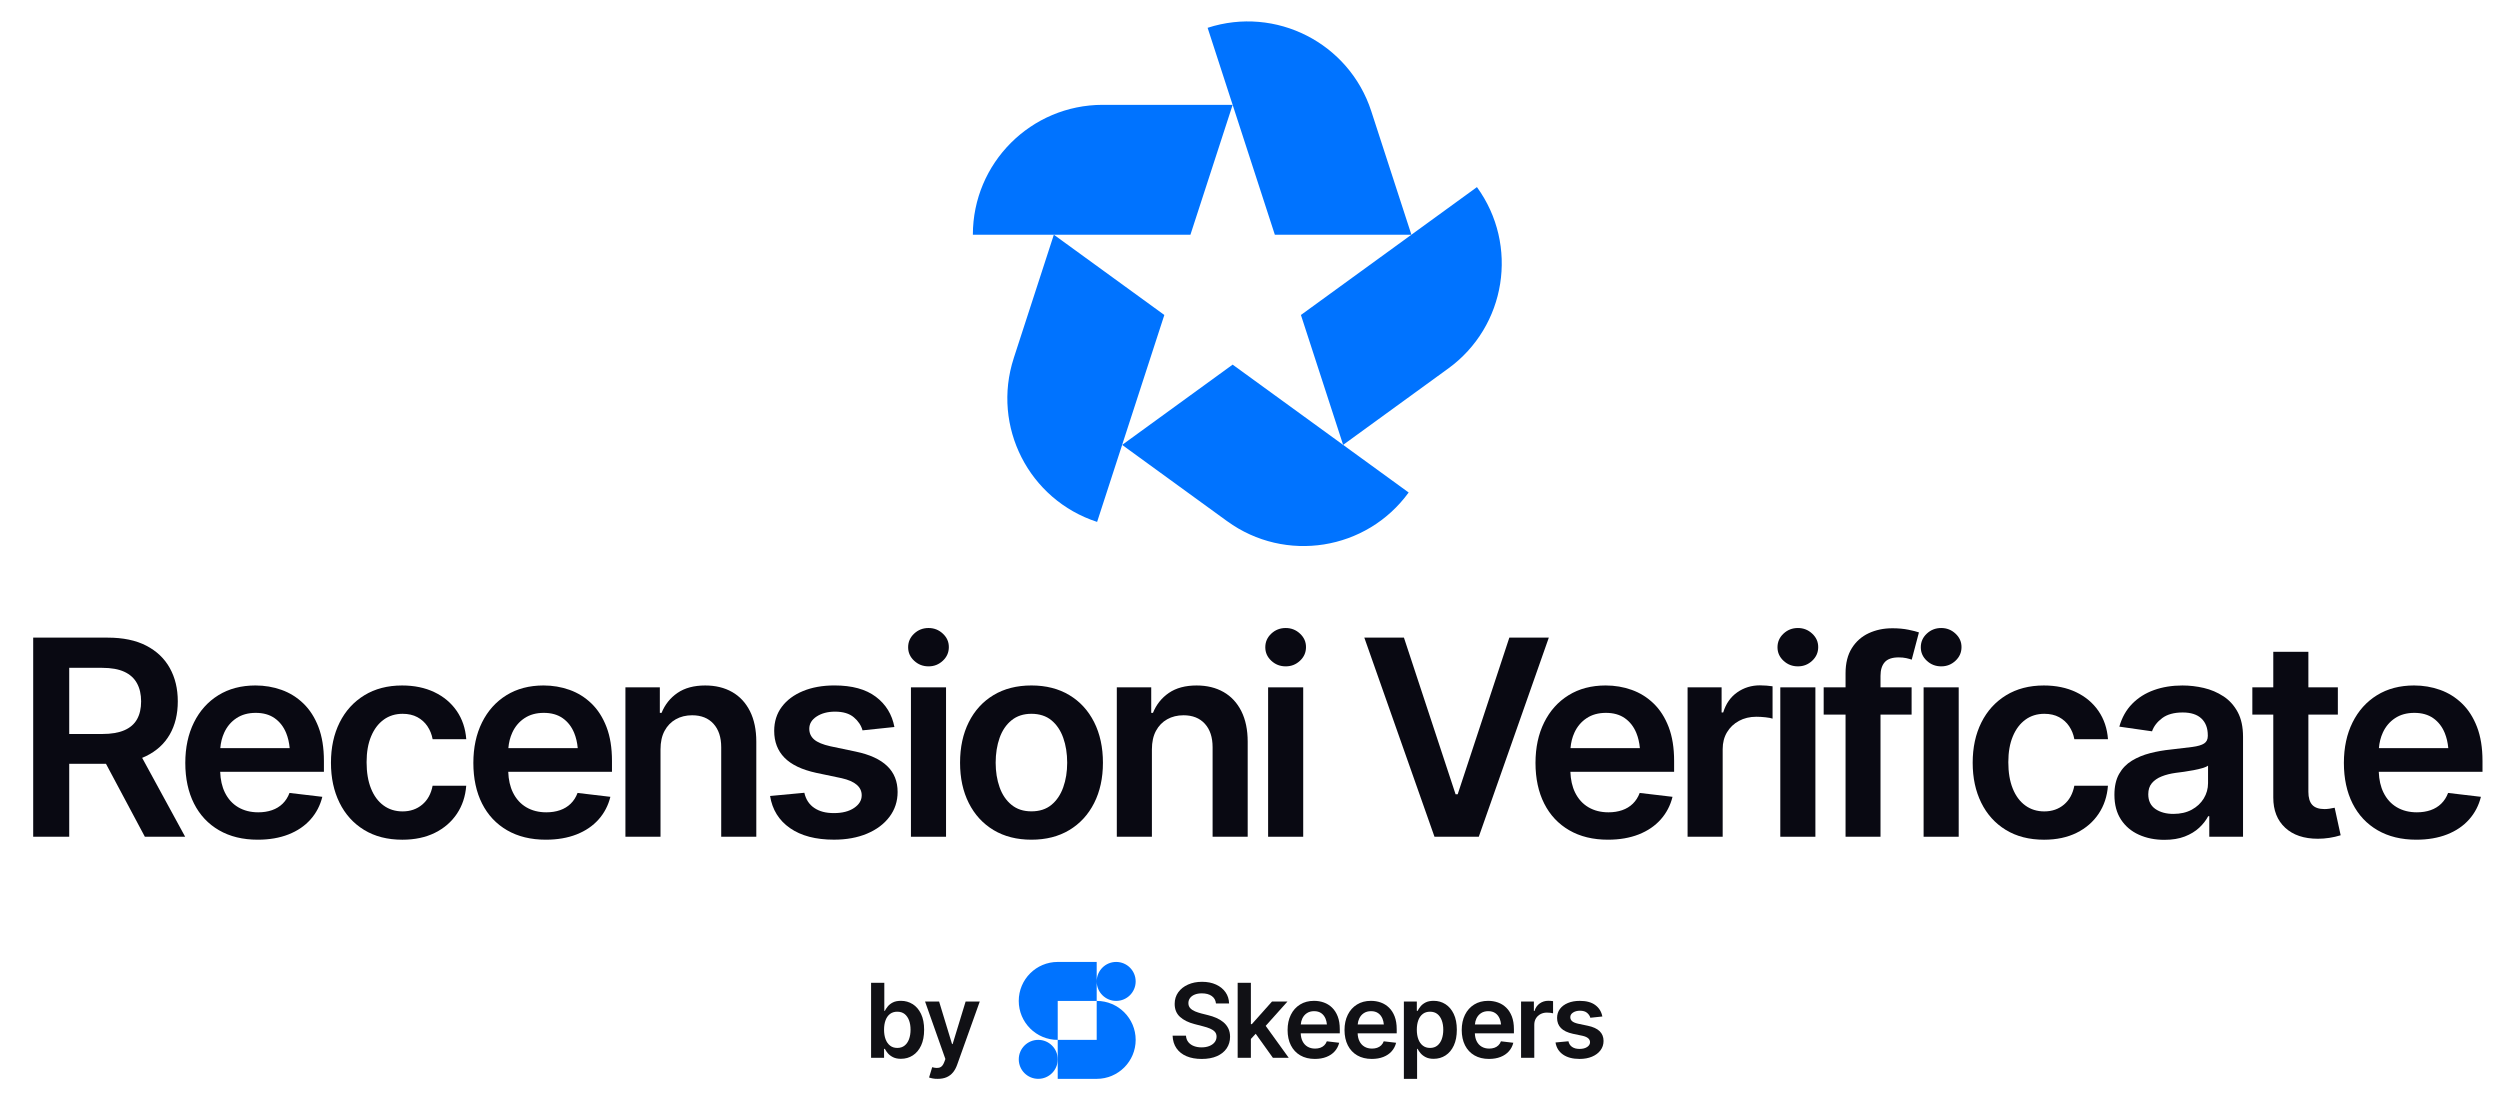 <?xml version="1.0" encoding="UTF-8"?>
<svg id="Layer_1" data-name="Layer 1" xmlns="http://www.w3.org/2000/svg" viewBox="0 0 1630.65 723.2">
  <defs>
    <style>
      .cls-1 {
        fill: #111115;
      }

      .cls-1, .cls-2, .cls-3 {
        stroke-width: 0px;
      }

      .cls-2 {
        fill: #090912;
      }

      .cls-3 {
        fill: #0073ff;
      }
    </style>
  </defs>
  <g>
    <path class="cls-3" d="m719.28,68.38c-46.79,0-84.72,37.93-84.72,84.72h141.91s27.53-84.72,27.53-84.72h-84.72Z"/>
    <path class="cls-3" d="m894.43,72.53c-14.46-44.5-62.25-68.85-106.75-54.39h0l43.85,134.97h89.08s-26.18-80.57-26.18-80.57Z"/>
    <path class="cls-3" d="m944.61,240.38c37.85-27.5,46.25-80.48,18.74-118.34h0l-114.81,83.41,27.53,84.72,68.54-49.8Z"/>
    <path class="cls-3" d="m800.47,339.98c37.85,27.5,90.84,19.11,118.34-18.74h0l-114.81-83.41-72.07,52.36,68.54,49.8Z"/>
    <path class="cls-3" d="m661.21,233.67c-14.46,44.5,9.89,92.29,54.39,106.75h0l43.85-134.97-72.07-52.36-26.18,80.57Z"/>
  </g>
  <g>
    <path class="cls-1" d="m797.9,666.67c-1.37-1.1-2.9-2.02-4.6-2.76-1.7-.73-3.47-1.32-5.31-1.76l-4.55-1.15c-1.33-.35-2.64-.79-3.92-1.31-1.28-.53-2.33-1.22-3.15-2.08-.82-.86-1.23-1.97-1.23-3.33,0-1.23.35-2.32,1.05-3.28.7-.96,1.71-1.72,3.03-2.26,1.32-.55,2.9-.82,4.73-.82,2.64,0,4.78.57,6.41,1.72,1.63,1.15,2.55,2.77,2.77,4.87h8.55c-.07-2.76-.84-5.2-2.33-7.32-1.49-2.12-3.54-3.79-6.16-4.99-2.62-1.2-5.67-1.81-9.14-1.81s-6.46.6-9.16,1.81c-2.7,1.2-4.82,2.88-6.37,5.04-1.55,2.16-2.33,4.68-2.33,7.57,0,3.52,1.16,6.34,3.47,8.45,2.32,2.11,5.48,3.68,9.5,4.71l5.54,1.44c1.77.44,3.31.94,4.62,1.51,1.31.57,2.34,1.26,3.08,2.08.74.82,1.11,1.87,1.11,3.13,0,1.4-.42,2.63-1.25,3.68-.83,1.05-1.98,1.87-3.44,2.46-1.46.59-3.16.89-5.08.89s-3.5-.28-5-.85c-1.5-.57-2.7-1.42-3.62-2.54-.92-1.13-1.44-2.54-1.57-4.25h-8.72c.13,3.24.98,5.99,2.56,8.25,1.57,2.26,3.76,3.99,6.55,5.17,2.8,1.18,6.09,1.77,9.9,1.77s7.21-.61,9.96-1.84c2.75-1.23,4.86-2.93,6.32-5.1,1.46-2.18,2.2-4.69,2.2-7.53,0-2.12-.4-3.97-1.2-5.55-.8-1.57-1.88-2.92-3.24-4.02Z"/>
    <polygon class="cls-1" points="839.76 653.27 829.67 653.27 816.53 668 815.9 668 815.9 641.05 807.28 641.05 807.28 689.96 815.9 689.96 815.9 677.66 819.04 674.29 830.26 689.96 840.58 689.96 825.56 669.13 839.76 653.27"/>
    <path class="cls-1" d="m868.87,657.24c-1.56-1.51-3.35-2.63-5.37-3.35-2.02-.72-4.16-1.08-6.41-1.08-3.5,0-6.53.8-9.11,2.4-2.58,1.6-4.58,3.82-6,6.68-1.42,2.86-2.13,6.18-2.13,9.96s.71,7.16,2.15,9.98c1.43,2.82,3.48,5.01,6.14,6.55,2.66,1.54,5.83,2.31,9.5,2.31,2.84,0,5.36-.43,7.55-1.3,2.2-.86,4-2.09,5.41-3.68,1.41-1.59,2.38-3.44,2.9-5.56l-8.06-.95c-.39,1.05-.96,1.93-1.69,2.64-.73.71-1.61,1.24-2.62,1.59-1.02.35-2.14.52-3.36.52-1.88,0-3.52-.42-4.93-1.25-1.41-.83-2.5-2.04-3.28-3.63-.7-1.43-1.08-3.12-1.15-5.07h25.48v-2.69c0-3.22-.45-5.99-1.34-8.32-.9-2.33-2.13-4.25-3.69-5.76Zm-20.42,10.96c.11-1.38.43-2.66.97-3.82.68-1.48,1.67-2.65,2.98-3.53,1.31-.87,2.89-1.31,4.75-1.31s3.41.44,4.65,1.31c1.25.88,2.18,2.08,2.82,3.63.45,1.1.74,2.35.87,3.73h-17.04Z"/>
    <path class="cls-1" d="m906,657.24c-1.56-1.51-3.35-2.63-5.37-3.35-2.02-.72-4.16-1.08-6.41-1.08-3.5,0-6.53.8-9.11,2.4-2.58,1.6-4.58,3.82-6,6.68-1.42,2.86-2.13,6.18-2.13,9.96s.72,7.16,2.15,9.98c1.43,2.82,3.48,5.01,6.14,6.55,2.67,1.54,5.83,2.31,9.5,2.31,2.84,0,5.36-.43,7.55-1.3,2.2-.86,4-2.09,5.41-3.68,1.41-1.59,2.38-3.44,2.9-5.56l-8.06-.95c-.39,1.05-.96,1.93-1.69,2.64-.73.71-1.61,1.24-2.62,1.59-1.02.35-2.14.52-3.36.52-1.88,0-3.52-.42-4.93-1.25-1.41-.83-2.5-2.04-3.28-3.63-.7-1.43-1.08-3.12-1.15-5.07h25.48v-2.69c0-3.22-.45-5.99-1.34-8.32-.9-2.33-2.13-4.25-3.69-5.76Zm-20.42,10.96c.11-1.38.43-2.66.97-3.82.68-1.48,1.67-2.65,2.98-3.53,1.31-.87,2.89-1.31,4.75-1.31s3.41.44,4.65,1.31c1.25.88,2.18,2.08,2.82,3.63.45,1.1.74,2.35.87,3.73h-17.04Z"/>
    <path class="cls-1" d="m942.78,654.97c-2.27-1.44-4.82-2.17-7.64-2.17-2.16,0-3.94.36-5.32,1.08-1.39.72-2.49,1.59-3.29,2.61-.81,1.02-1.43,1.96-1.87,2.84h-.52v-6.07h-8.45v50.42h8.62v-19.53h.36c.44.9,1.08,1.84,1.92,2.84.84,1,1.96,1.85,3.34,2.56,1.39.71,3.12,1.07,5.19,1.07,2.88,0,5.47-.74,7.75-2.22,2.28-1.48,4.08-3.63,5.39-6.45,1.31-2.82,1.97-6.25,1.97-10.27s-.67-7.54-2.02-10.34c-1.34-2.8-3.15-4.92-5.42-6.37Zm-2.36,22.78c-.66,1.79-1.62,3.21-2.9,4.23-1.28,1.03-2.87,1.54-4.77,1.54s-3.4-.5-4.69-1.49c-1.29-1-2.27-2.38-2.93-4.17-.67-1.78-1-3.86-1-6.22s.33-4.46,1-6.22c.67-1.76,1.64-3.12,2.92-4.09,1.28-.96,2.85-1.44,4.7-1.44s3.52.5,4.78,1.51c1.27,1.01,2.23,2.4,2.88,4.17.66,1.77.98,3.8.98,6.07s-.33,4.31-.98,6.11Z"/>
    <path class="cls-1" d="m982.45,657.24c-1.56-1.51-3.35-2.63-5.37-3.35-2.02-.72-4.16-1.08-6.41-1.08-3.5,0-6.53.8-9.11,2.4-2.58,1.6-4.58,3.82-6,6.68-1.42,2.86-2.13,6.18-2.13,9.96s.72,7.16,2.15,9.98c1.43,2.82,3.48,5.01,6.14,6.55,2.66,1.54,5.83,2.31,9.5,2.31,2.84,0,5.36-.43,7.55-1.3,2.2-.86,4-2.09,5.41-3.68,1.41-1.59,2.38-3.44,2.9-5.56l-8.06-.95c-.39,1.05-.96,1.93-1.69,2.64-.73.71-1.61,1.24-2.62,1.59-1.02.35-2.14.52-3.36.52-1.88,0-3.52-.42-4.93-1.25-1.41-.83-2.5-2.04-3.28-3.63-.7-1.43-1.08-3.12-1.15-5.07h25.48v-2.69c0-3.22-.45-5.99-1.34-8.32-.9-2.33-2.13-4.25-3.69-5.76Zm-20.42,10.96c.11-1.38.43-2.66.97-3.82.68-1.48,1.67-2.65,2.98-3.53,1.31-.87,2.89-1.31,4.75-1.31s3.41.44,4.65,1.31c1.25.88,2.18,2.08,2.82,3.63.45,1.1.74,2.35.87,3.73h-17.04Z"/>
    <path class="cls-1" d="m1009.92,652.77c-2.1,0-3.96.57-5.6,1.72-1.64,1.15-2.79,2.8-3.44,4.94h-.39v-6.17h-8.36v36.7h8.62v-21.53c0-1.58.35-2.95,1.06-4.14.71-1.18,1.69-2.11,2.93-2.79,1.25-.68,2.66-1.02,4.26-1.02.72,0,1.47.04,2.26.13.79.09,1.36.2,1.74.33v-7.94c-.39-.07-.89-.12-1.49-.16-.6-.04-1.13-.07-1.59-.07Z"/>
    <path class="cls-1" d="m1043.38,672.6c-1.7-1.64-4.27-2.82-7.7-3.54l-6.26-1.31c-1.86-.42-3.18-.97-3.98-1.66-.8-.69-1.2-1.57-1.2-2.64,0-1.23.61-2.23,1.82-3.02,1.21-.79,2.71-1.18,4.51-1.18,1.99,0,3.53.46,4.62,1.39,1.09.93,1.8,2,2.13,3.2l7.83-.82c-.59-3.11-2.11-5.59-4.57-7.43-2.46-1.85-5.84-2.77-10.14-2.77-2.93,0-5.51.46-7.73,1.38-2.23.92-3.97,2.21-5.21,3.87-1.25,1.66-1.87,3.63-1.87,5.91,0,2.67.84,4.86,2.52,6.58,1.68,1.72,4.28,2.96,7.8,3.73l6.26,1.31c3.28.74,4.91,2.14,4.91,4.2,0,1.23-.62,2.26-1.87,3.1-1.25.84-2.9,1.26-4.95,1.26s-3.58-.42-4.83-1.26c-1.26-.84-2.07-2.08-2.44-3.73l-8.42.79c.55,3.37,2.18,6,4.9,7.89,2.72,1.89,6.32,2.84,10.8,2.84,3.06,0,5.76-.49,8.11-1.48,2.35-.99,4.19-2.36,5.52-4.14,1.33-1.77,2-3.81,2-6.11,0-2.6-.85-4.73-2.56-6.37Z"/>
    <circle class="cls-3" cx="677.21" cy="690.97" r="12.71"/>
    <path class="cls-3" d="m715.33,652.85v-12.71c0,7.02,5.69,12.71,12.71,12.71s12.71-5.69,12.71-12.71-5.69-12.71-12.71-12.71-12.71,5.69-12.71,12.71v-12.71h-25.42c-14.04,0-25.42,11.38-25.42,25.42s11.38,25.42,25.42,25.42v-25.42h25.42Z"/>
    <path class="cls-3" d="m715.33,652.85v25.42h-25.42v25.42h25.42s0,0,0,0c14.04,0,25.42-11.38,25.42-25.42s-11.38-25.42-25.42-25.42Z"/>
    <path class="cls-1" d="m595.31,654.97c-2.28-1.44-4.83-2.17-7.65-2.17-2.17,0-3.95.36-5.33,1.08-1.39.72-2.49,1.59-3.3,2.61-.81,1.02-1.43,1.96-1.87,2.84h-.36v-18.29h-8.63v48.91h8.47v-5.81h.53c.44.9,1.08,1.84,1.92,2.84.84,1,1.96,1.85,3.35,2.56,1.39.71,3.12,1.07,5.2,1.07,2.89,0,5.48-.74,7.76-2.22,2.29-1.48,4.09-3.63,5.4-6.45,1.31-2.82,1.97-6.25,1.97-10.28s-.67-7.54-2.02-10.34c-1.35-2.8-3.16-4.92-5.43-6.37Zm-2.36,22.78c-.66,1.79-1.63,3.21-2.91,4.23-1.28,1.03-2.87,1.54-4.78,1.54s-3.4-.5-4.69-1.49c-1.29-1-2.27-2.39-2.94-4.17-.67-1.78-1-3.86-1-6.22s.33-4.46,1-6.22c.67-1.76,1.64-3.12,2.92-4.09,1.28-.96,2.85-1.44,4.71-1.44s3.52.5,4.79,1.51c1.27,1.01,2.23,2.4,2.89,4.17.66,1.77.98,3.8.98,6.07s-.33,4.31-.98,6.11Z"/>
    <path class="cls-1" d="m621.37,681h-.39l-8.44-27.74h-9.16l13.26,37.49-.72,1.97c-.74,1.99-1.73,3.18-2.97,3.58-1.24.39-2.73.36-4.48-.1l-.43-.13-2.04,6.73c.61.24,1.42.45,2.41.64,1,.19,2.08.27,3.27.25,2.25,0,4.2-.37,5.84-1.1,1.64-.73,3.02-1.79,4.14-3.18,1.12-1.39,2.01-3.06,2.69-5.01l14.71-41.13h-9.22l-8.47,27.74Z"/>
  </g>
  <g>
    <path class="cls-2" d="m95.18,493.22c6.84-3.31,12.02-8.02,15.53-14.12,3.51-6.1,5.26-13.31,5.26-21.62s-1.74-15.5-5.22-21.75c-3.48-6.25-8.6-11.11-15.36-14.6-6.76-3.49-15.13-5.23-25.11-5.23H21.65v129.88h23.5v-47.59h23.97l25.37,47.59h26.28l-28.05-51.47c.84-.34,1.67-.7,2.47-1.09Zm-50.04-57.62h21.49c5.92,0,10.73.86,14.45,2.57,3.71,1.71,6.47,4.21,8.27,7.5,1.8,3.28,2.7,7.22,2.7,11.81s-.88,8.47-2.65,11.64c-1.77,3.17-4.52,5.57-8.27,7.19-3.74,1.63-8.54,2.44-14.4,2.44h-21.58v-43.15Z"/>
    <path class="cls-2" d="m197.91,458.87c-4.15-4.01-8.91-6.97-14.27-8.89-5.37-1.92-11.04-2.88-17.01-2.88-9.28,0-17.35,2.12-24.19,6.36-6.85,4.24-12.15,10.16-15.92,17.74-3.77,7.58-5.66,16.4-5.66,26.46s1.9,19,5.7,26.5c3.8,7.5,9.24,13.29,16.32,17.39,7.08,4.1,15.49,6.15,25.24,6.15,7.54,0,14.23-1.15,20.06-3.44s10.62-5.55,14.36-9.76c3.74-4.21,6.31-9.14,7.7-14.77l-21.41-2.53c-1.04,2.79-2.54,5.13-4.48,7.02-1.94,1.89-4.26,3.3-6.96,4.23-2.7.93-5.67,1.39-8.92,1.39-4.99,0-9.35-1.1-13.1-3.31-3.74-2.21-6.64-5.42-8.7-9.63-1.85-3.79-2.87-8.29-3.05-13.47h67.66v-7.15c0-8.54-1.19-15.91-3.57-22.1-2.38-6.19-5.64-11.29-9.79-15.3Zm-43.73,9.59c3.48-2.32,7.69-3.49,12.62-3.49s9.05,1.16,12.36,3.49,5.8,5.54,7.48,9.63c1.2,2.93,1.97,6.23,2.31,9.89h-45.26c.3-3.66,1.15-7.05,2.57-10.15,1.8-3.92,4.44-7.05,7.92-9.37Z"/>
    <path class="cls-2" d="m250.3,469.38c3.51-2.53,7.61-3.79,12.31-3.79,3.71,0,6.92.73,9.62,2.18,2.7,1.45,4.89,3.43,6.57,5.93,1.68,2.5,2.81,5.32,3.39,8.46h21.93c-.52-7.03-2.6-13.18-6.22-18.44-3.63-5.26-8.48-9.34-14.58-12.25-6.09-2.91-13.11-4.36-21.06-4.36-9.46,0-17.67,2.14-24.63,6.41-6.96,4.27-12.33,10.18-16.1,17.74-3.77,7.55-5.66,16.3-5.66,26.24s1.86,18.51,5.57,26.06c3.71,7.55,9.05,13.47,16.01,17.74,6.96,4.27,15.29,6.41,24.97,6.41,8.12,0,15.2-1.5,21.23-4.49,6.03-2.99,10.82-7.13,14.36-12.42,3.54-5.29,5.57-11.39,6.09-18.3h-21.93c-.99,5.23-3.23,9.33-6.74,12.29-3.51,2.96-7.79,4.45-12.83,4.45-4.76,0-8.91-1.29-12.44-3.88-3.54-2.58-6.27-6.28-8.18-11.07-1.92-4.79-2.87-10.5-2.87-17.13s.99-12.2,2.96-16.91c1.97-4.71,4.71-8.33,8.22-10.85Z"/>
    <path class="cls-2" d="m385.8,458.87c-4.15-4.01-8.91-6.97-14.27-8.89-5.37-1.92-11.04-2.88-17.01-2.88-9.28,0-17.35,2.12-24.19,6.36-6.85,4.24-12.15,10.16-15.92,17.74-3.77,7.58-5.66,16.4-5.66,26.46s1.9,19,5.7,26.5c3.8,7.5,9.24,13.29,16.32,17.39,7.08,4.1,15.49,6.15,25.24,6.15,7.54,0,14.23-1.15,20.06-3.44,5.83-2.29,10.62-5.55,14.36-9.76,3.74-4.21,6.31-9.14,7.7-14.77l-21.41-2.53c-1.04,2.79-2.54,5.13-4.48,7.02-1.94,1.89-4.26,3.3-6.96,4.23-2.7.93-5.67,1.39-8.92,1.39-4.99,0-9.36-1.1-13.1-3.31-3.74-2.21-6.64-5.42-8.7-9.63-1.85-3.79-2.87-8.29-3.05-13.47h67.66v-7.15c0-8.54-1.19-15.91-3.57-22.1-2.38-6.19-5.64-11.29-9.79-15.3Zm-43.73,9.59c3.48-2.32,7.69-3.49,12.62-3.49s9.05,1.16,12.36,3.49,5.8,5.54,7.48,9.63c1.2,2.93,1.97,6.23,2.31,9.89h-45.26c.3-3.66,1.15-7.05,2.57-10.15,1.8-3.92,4.44-7.05,7.92-9.37Z"/>
    <path class="cls-2" d="m477.56,451.38c-4.99-2.85-10.85-4.27-17.58-4.27-7.31,0-13.33,1.61-18.06,4.84-4.73,3.23-8.19,7.57-10.4,13.03h-1.13v-16.65h-22.45v97.45h22.89v-57.01c0-4.76.88-8.79,2.65-12.07,1.77-3.28,4.21-5.8,7.31-7.54,3.1-1.74,6.66-2.62,10.66-2.62,5.92,0,10.56,1.85,13.92,5.54,3.36,3.69,5.05,8.79,5.05,15.3v58.4h22.89v-61.98c0-7.79-1.38-14.43-4.13-19.92-2.76-5.49-6.63-9.66-11.62-12.51Z"/>
    <path class="cls-2" d="m558.23,490.25l-16.62-3.49c-4.93-1.1-8.46-2.57-10.57-4.4-2.12-1.83-3.18-4.17-3.18-7.02,0-3.25,1.61-5.93,4.83-8.02s7.21-3.14,11.97-3.14c5.28,0,9.37,1.24,12.27,3.7,2.9,2.47,4.79,5.3,5.66,8.5l20.8-2.18c-1.57-8.25-5.61-14.83-12.14-19.74-6.53-4.91-15.5-7.37-26.93-7.37-7.77,0-14.62,1.22-20.54,3.66-5.92,2.44-10.53,5.87-13.84,10.29-3.31,4.42-4.96,9.65-4.96,15.69,0,7.09,2.23,12.92,6.7,17.48,4.47,4.56,11.37,7.86,20.71,9.89l16.62,3.49c8.7,1.98,13.05,5.7,13.05,11.16,0,3.25-1.65,6-4.96,8.24-3.31,2.24-7.69,3.36-13.14,3.36s-9.5-1.12-12.83-3.36c-3.34-2.24-5.5-5.54-6.48-9.89l-22.36,2.09c1.45,8.95,5.79,15.94,13.01,20.96,7.22,5.03,16.78,7.54,28.67,7.54,8.12,0,15.3-1.31,21.54-3.92,6.24-2.62,11.12-6.28,14.66-10.98,3.54-4.71,5.31-10.11,5.31-16.21,0-6.91-2.26-12.55-6.79-16.91-4.52-4.36-11.34-7.5-20.45-9.41Z"/>
    <rect class="cls-2" x="594.17" y="448.33" width="22.89" height="97.45"/>
    <path class="cls-2" d="m605.66,409.63c-3.66,0-6.79,1.22-9.4,3.66s-3.92,5.4-3.92,8.89,1.31,6.36,3.92,8.8c2.61,2.44,5.74,3.66,9.4,3.66s6.7-1.22,9.31-3.66c2.61-2.44,3.92-5.4,3.92-8.89s-1.3-6.36-3.92-8.8c-2.61-2.44-5.71-3.66-9.31-3.66Z"/>
    <path class="cls-2" d="m697.47,453.38c-6.96-4.18-15.2-6.28-24.71-6.28s-17.75,2.09-24.71,6.28c-6.96,4.18-12.34,10.07-16.14,17.65-3.8,7.58-5.7,16.4-5.7,26.46s1.9,18.77,5.7,26.32c3.8,7.55,9.18,13.42,16.14,17.61,6.96,4.18,15.2,6.28,24.71,6.28s17.75-2.09,24.71-6.28c6.96-4.18,12.36-10.05,16.19-17.61,3.83-7.55,5.74-16.33,5.74-26.32s-1.91-18.87-5.74-26.46c-3.83-7.58-9.22-13.47-16.19-17.65Zm-3.96,60.14c-1.71,4.82-4.28,8.64-7.7,11.46-3.42,2.82-7.78,4.23-13.05,4.23s-9.49-1.41-12.97-4.23c-3.48-2.82-6.08-6.64-7.79-11.46-1.71-4.82-2.57-10.17-2.57-16.04s.86-11.39,2.57-16.21c1.71-4.82,4.31-8.64,7.79-11.46,3.48-2.82,7.8-4.23,12.97-4.23s9.63,1.41,13.05,4.23c3.42,2.82,5.99,6.64,7.7,11.46,1.71,4.82,2.57,10.23,2.57,16.21s-.86,11.22-2.57,16.04Z"/>
    <path class="cls-2" d="m798.07,451.38c-4.99-2.85-10.85-4.27-17.58-4.27-7.31,0-13.33,1.61-18.06,4.84-4.73,3.23-8.19,7.57-10.4,13.03h-1.13v-16.65h-22.45v97.45h22.89v-57.01c0-4.76.88-8.79,2.65-12.07,1.77-3.28,4.21-5.8,7.31-7.54,3.1-1.74,6.66-2.62,10.66-2.62,5.92,0,10.56,1.85,13.92,5.54,3.36,3.69,5.05,8.79,5.05,15.3v58.4h22.89v-61.98c0-7.79-1.38-14.43-4.13-19.92-2.76-5.49-6.63-9.66-11.62-12.51Z"/>
    <rect class="cls-2" x="827.14" y="448.33" width="22.89" height="97.45"/>
    <path class="cls-2" d="m838.62,409.63c-3.66,0-6.79,1.22-9.4,3.66s-3.92,5.4-3.92,8.89,1.31,6.36,3.92,8.8c2.61,2.44,5.74,3.66,9.4,3.66s6.7-1.22,9.31-3.66c2.61-2.44,3.92-5.4,3.92-8.89s-1.3-6.36-3.92-8.8c-2.61-2.44-5.71-3.66-9.31-3.66Z"/>
    <polygon class="cls-2" points="984.48 415.9 950.8 518.06 949.41 518.06 915.73 415.9 889.89 415.9 935.66 545.78 964.55 545.78 1010.23 415.9 984.48 415.9"/>
    <path class="cls-2" d="m1078.59,458.87c-4.15-4.01-8.91-6.97-14.27-8.89-5.37-1.92-11.04-2.88-17.01-2.88-9.28,0-17.35,2.12-24.19,6.36-6.85,4.24-12.15,10.16-15.92,17.74-3.77,7.58-5.66,16.4-5.66,26.46s1.9,19,5.7,26.5c3.8,7.5,9.24,13.29,16.32,17.39,7.08,4.1,15.49,6.15,25.24,6.15,7.54,0,14.23-1.15,20.06-3.44,5.83-2.29,10.62-5.55,14.36-9.76,3.74-4.21,6.31-9.14,7.7-14.77l-21.41-2.53c-1.04,2.79-2.54,5.13-4.48,7.02-1.94,1.89-4.26,3.3-6.96,4.23-2.7.93-5.67,1.39-8.92,1.39-4.99,0-9.36-1.1-13.1-3.31-3.74-2.21-6.64-5.42-8.7-9.63-1.85-3.79-2.87-8.29-3.05-13.47h67.66v-7.15c0-8.54-1.19-15.91-3.57-22.1-2.38-6.19-5.64-11.29-9.79-15.3Zm-43.73,9.59c3.48-2.32,7.69-3.49,12.62-3.49s9.05,1.16,12.36,3.49,5.8,5.54,7.48,9.63c1.2,2.93,1.97,6.23,2.31,9.89h-45.26c.3-3.66,1.15-7.05,2.57-10.15,1.8-3.92,4.44-7.05,7.92-9.37Z"/>
    <path class="cls-2" d="m1147.99,447.02c-5.57,0-10.53,1.53-14.88,4.58-4.35,3.05-7.4,7.42-9.14,13.12h-1.04v-16.39h-22.19v97.45h22.89v-57.18c0-4.18.94-7.84,2.83-10.98,1.88-3.14,4.48-5.61,7.79-7.41,3.31-1.8,7.08-2.7,11.31-2.7,1.92,0,3.92.12,6,.35,2.09.23,3.62.52,4.61.87v-21.09c-1.04-.17-2.37-.32-3.96-.44-1.6-.12-3-.17-4.22-.17Z"/>
    <path class="cls-2" d="m1172.71,409.63c-3.66,0-6.79,1.22-9.4,3.66s-3.92,5.4-3.92,8.89,1.31,6.36,3.92,8.8c2.61,2.44,5.74,3.66,9.4,3.66s6.7-1.22,9.31-3.66c2.61-2.44,3.92-5.4,3.92-8.89s-1.3-6.36-3.92-8.8c-2.61-2.44-5.71-3.66-9.31-3.66Z"/>
    <rect class="cls-2" x="1161.22" y="448.33" width="22.89" height="97.45"/>
    <path class="cls-2" d="m1234.15,409.8c-5.57,0-10.66,1.08-15.27,3.22-4.61,2.15-8.28,5.4-11.01,9.76-2.73,4.36-4.09,9.82-4.09,16.39v9.15h-14.27v17.78h14.27v79.67h22.8v-79.67h20.28v-17.78h-20.28v-7.5c0-3.84.91-6.8,2.74-8.89,1.83-2.09,4.86-3.14,9.09-3.14,1.86,0,3.51.16,4.96.48,1.45.32,2.64.65,3.57,1l4.7-17.78c-1.45-.52-3.73-1.1-6.83-1.74-3.1-.64-6.66-.96-10.66-.96Z"/>
    <path class="cls-2" d="m1266.18,409.63c-3.66,0-6.79,1.22-9.4,3.66s-3.92,5.4-3.92,8.89,1.31,6.36,3.92,8.8c2.61,2.44,5.74,3.66,9.4,3.66s6.7-1.22,9.31-3.66c2.61-2.44,3.92-5.4,3.92-8.89s-1.3-6.36-3.92-8.8c-2.61-2.44-5.71-3.66-9.31-3.66Z"/>
    <rect class="cls-2" x="1254.69" y="448.33" width="22.89" height="97.45"/>
    <path class="cls-2" d="m1321.13,469.38c3.51-2.53,7.61-3.79,12.31-3.79,3.71,0,6.92.73,9.62,2.18,2.7,1.45,4.89,3.43,6.57,5.93,1.68,2.5,2.81,5.32,3.39,8.46h21.93c-.52-7.03-2.6-13.18-6.22-18.44-3.63-5.26-8.48-9.34-14.58-12.25-6.09-2.91-13.11-4.36-21.06-4.36-9.46,0-17.67,2.14-24.63,6.41-6.96,4.27-12.33,10.18-16.1,17.74-3.77,7.55-5.66,16.3-5.66,26.24s1.86,18.51,5.57,26.06c3.71,7.55,9.05,13.47,16.01,17.74,6.96,4.27,15.29,6.41,24.97,6.41,8.12,0,15.2-1.5,21.23-4.49,6.03-2.99,10.82-7.13,14.36-12.42,3.54-5.29,5.57-11.39,6.09-18.3h-21.93c-.99,5.23-3.23,9.33-6.74,12.29-3.51,2.96-7.79,4.45-12.83,4.45-4.76,0-8.91-1.29-12.44-3.88-3.54-2.58-6.27-6.28-8.18-11.07-1.92-4.79-2.87-10.5-2.87-17.13s.99-12.2,2.96-16.91c1.97-4.71,4.71-8.33,8.22-10.85Z"/>
    <path class="cls-2" d="m1450.23,454.17c-3.89-2.56-8.15-4.37-12.79-5.45-4.64-1.08-9.28-1.61-13.92-1.61-6.79,0-12.98,1-18.58,3.01s-10.34,5-14.23,8.98c-3.89,3.98-6.67,8.93-8.35,14.86l21.32,3.05c1.16-3.31,3.38-6.19,6.66-8.63,3.28-2.44,7.73-3.66,13.36-3.66,5.34,0,9.4,1.31,12.18,3.92,2.79,2.62,4.18,6.28,4.18,10.98v.44c0,2.21-.8,3.83-2.39,4.88-1.6,1.05-4.16,1.8-7.7,2.27-3.54.47-8.18,1.02-13.92,1.66-4.7.47-9.25,1.26-13.66,2.4-4.41,1.13-8.37,2.78-11.88,4.92-3.51,2.15-6.28,5.03-8.31,8.63-2.03,3.6-3.05,8.14-3.05,13.6,0,6.39,1.42,11.77,4.26,16.12,2.84,4.36,6.73,7.66,11.66,9.89,4.93,2.24,10.5,3.36,16.71,3.36,5.1,0,9.53-.73,13.27-2.18,3.74-1.45,6.88-3.36,9.4-5.71s4.48-4.87,5.87-7.54h.7v13.42h22.02v-65.2c0-6.45-1.16-11.83-3.48-16.13-2.32-4.3-5.42-7.73-9.31-10.29Zm-10.01,56.66c0,3.6-.93,6.93-2.79,9.98-1.86,3.05-4.47,5.49-7.83,7.32-3.37,1.83-7.37,2.75-12.01,2.75s-8.67-1.08-11.75-3.23c-3.08-2.15-4.61-5.35-4.61-9.59,0-2.96.78-5.38,2.35-7.24,1.57-1.86,3.7-3.33,6.4-4.4,2.7-1.08,5.76-1.84,9.18-2.31,1.51-.17,3.29-.41,5.35-.7,2.06-.29,4.16-.64,6.31-1.05,2.15-.41,4.06-.86,5.74-1.35,1.68-.49,2.9-1.03,3.66-1.61v11.42Z"/>
    <path class="cls-2" d="m1519.5,527.47c-1.22.17-2.32.26-3.31.26-3.66,0-6.32-.92-8.01-2.75-1.68-1.83-2.52-4.66-2.52-8.5v-50.38h19.23v-17.78h-19.23v-23.19h-22.89v23.19h-13.66v17.78h13.66v54.13c0,8.31,2.58,14.86,7.75,19.66,5.16,4.79,12.27,7.19,21.32,7.19,2.49,0,4.99-.19,7.48-.57,2.49-.38,4.96-.94,7.4-1.7l-3.92-17.96c-.99.23-2.09.44-3.31.61Z"/>
    <path class="cls-2" d="m1619.23,496.27c0-8.54-1.19-15.91-3.57-22.1-2.38-6.19-5.64-11.29-9.79-15.3-4.15-4.01-8.91-6.97-14.27-8.89-5.37-1.92-11.04-2.88-17.01-2.88-9.28,0-17.35,2.12-24.19,6.36-6.85,4.24-12.15,10.16-15.92,17.74-3.77,7.58-5.66,16.4-5.66,26.46s1.9,19,5.7,26.5c3.8,7.5,9.24,13.29,16.32,17.39,7.08,4.1,15.49,6.15,25.24,6.15,7.54,0,14.23-1.15,20.06-3.44,5.83-2.29,10.62-5.55,14.36-9.76,3.74-4.21,6.31-9.14,7.7-14.77l-21.41-2.53c-1.04,2.79-2.54,5.13-4.48,7.02-1.94,1.89-4.26,3.3-6.96,4.23-2.7.93-5.67,1.39-8.92,1.39-4.99,0-9.36-1.1-13.1-3.31-3.74-2.21-6.64-5.42-8.7-9.63-1.85-3.79-2.87-8.29-3.05-13.47h67.66v-7.15Zm-57.08-27.81c3.48-2.32,7.69-3.49,12.62-3.49s9.05,1.16,12.36,3.49,5.8,5.54,7.48,9.63c1.2,2.93,1.97,6.23,2.31,9.89h-45.26c.3-3.66,1.15-7.05,2.57-10.15,1.8-3.92,4.44-7.05,7.92-9.37Z"/>
  </g>
</svg>